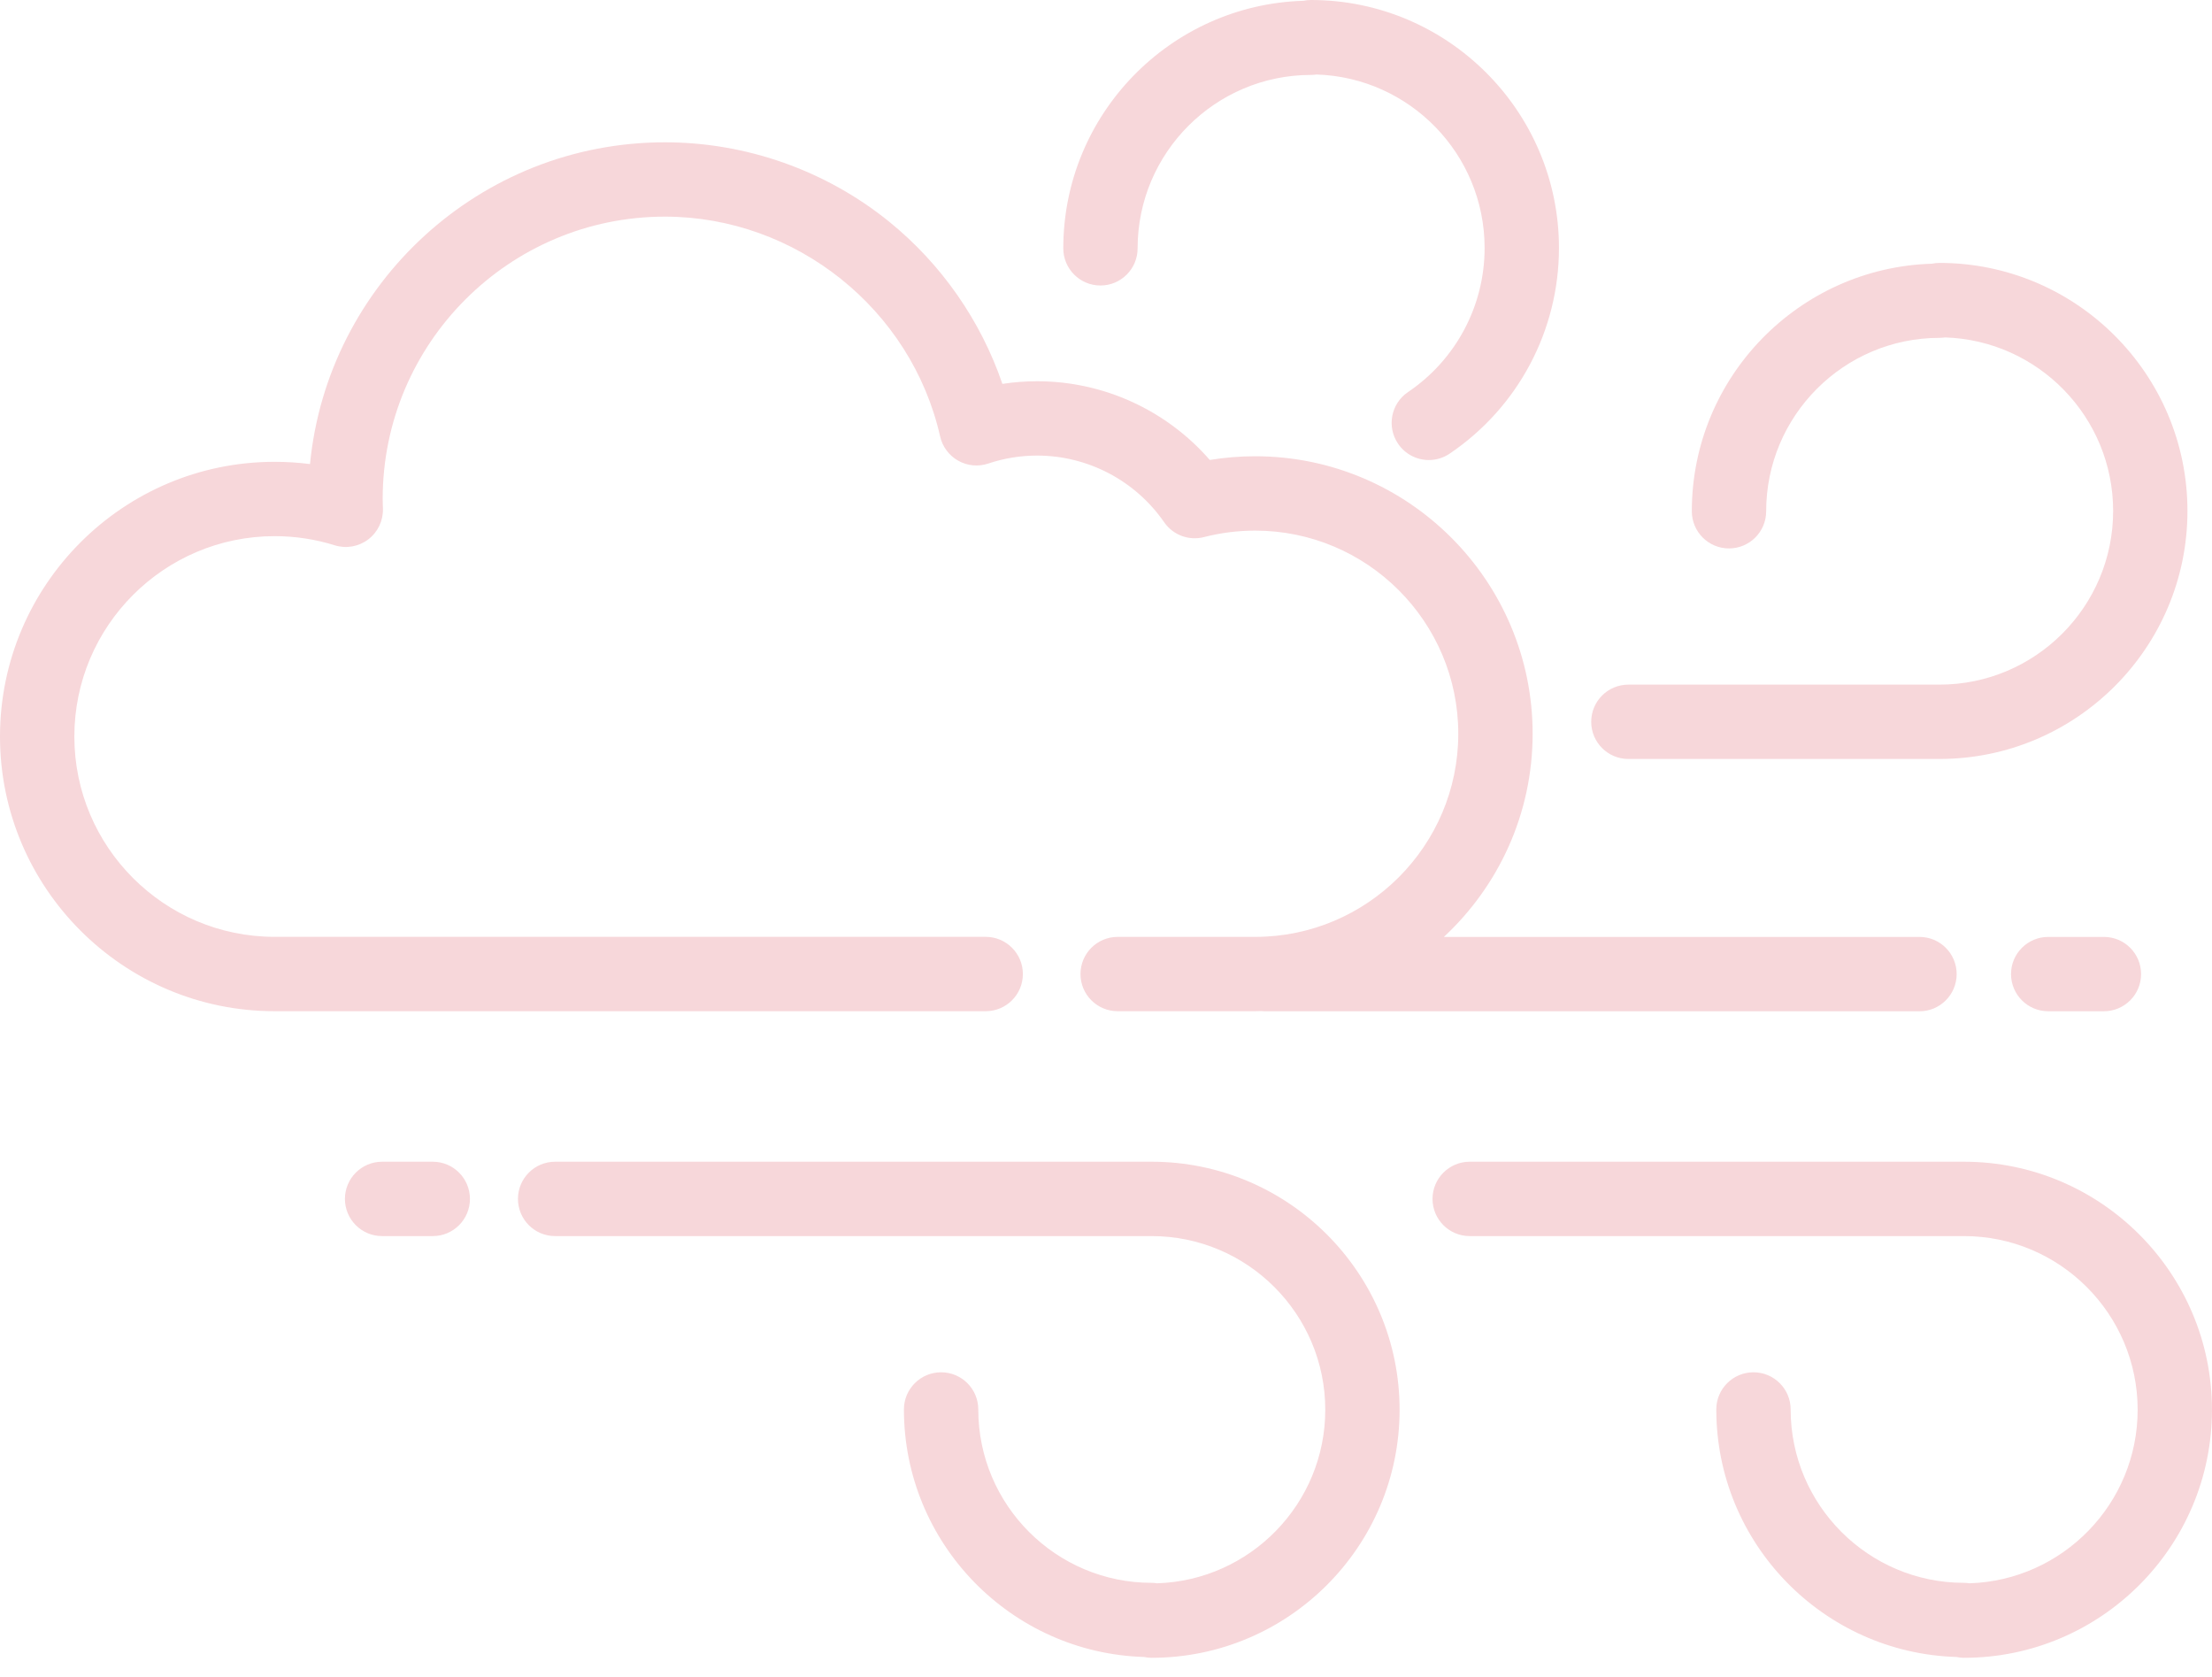 <svg width="62" height="47" viewBox="0 0 62 47" fill="none" xmlns="http://www.w3.org/2000/svg">
<path d="M12.13 32.556H10.71C10.134 32.556 9.668 33.023 9.668 33.598C9.668 34.174 10.134 34.64 10.71 34.64H12.13C12.706 34.64 13.172 34.174 13.172 33.598C13.172 33.023 12.706 32.556 12.13 32.556Z" fill="#F7D7DA"/>
<path d="M32.279 32.556H15.559C14.984 32.556 14.518 33.023 14.518 33.598C14.518 34.174 14.984 34.64 15.559 34.64H32.279C34.962 34.64 37.146 36.823 37.146 39.507C37.146 42.139 35.045 44.288 32.433 44.37C32.382 44.362 32.331 44.357 32.279 44.357C29.6 44.357 27.42 42.178 27.42 39.498C27.42 38.923 26.954 38.457 26.378 38.457C25.803 38.457 25.336 38.923 25.336 39.498C25.336 43.255 28.336 46.322 32.066 46.435C32.134 46.45 32.206 46.458 32.278 46.458C36.111 46.458 39.229 43.34 39.229 39.507C39.229 35.674 36.111 32.556 32.279 32.556Z" fill="#F7D7DA"/>
<path d="M55.049 32.556H41.194C40.619 32.556 40.152 33.023 40.152 33.598C40.152 34.174 40.619 34.64 41.194 34.64H55.049C57.732 34.64 59.916 36.823 59.916 39.507C59.916 42.139 57.815 44.288 55.203 44.37C55.152 44.362 55.101 44.357 55.049 44.357C52.37 44.357 50.19 42.178 50.19 39.498C50.19 38.923 49.723 38.457 49.148 38.457C48.572 38.457 48.106 38.923 48.106 39.498C48.106 43.255 51.106 46.322 54.836 46.435C54.904 46.45 54.975 46.458 55.048 46.458C58.881 46.458 61.999 43.34 61.999 39.507C61.999 35.674 58.881 32.556 55.049 32.556Z" fill="#F7D7DA"/>
<path d="M30.844 8.001C31.42 8.001 31.886 7.534 31.886 6.959C31.886 4.28 34.066 2.1 36.745 2.1C36.797 2.1 36.848 2.095 36.899 2.088C39.511 2.169 41.612 4.318 41.612 6.95C41.612 8.57 40.809 10.079 39.465 10.987C38.988 11.309 38.863 11.957 39.185 12.433C39.386 12.731 39.715 12.892 40.049 12.892C40.25 12.892 40.453 12.834 40.632 12.713C42.55 11.417 43.696 9.263 43.696 6.95C43.696 3.118 40.577 0 36.745 0C36.672 0 36.601 0.008 36.532 0.022C32.802 0.135 29.803 3.202 29.803 6.959C29.802 7.534 30.269 8.001 30.844 8.001Z" fill="#F7D7DA"/>
<path d="M45.641 21.269H54.362C58.194 21.269 61.312 18.151 61.312 14.319C61.312 10.486 58.195 7.368 54.362 7.368C54.289 7.368 54.218 7.376 54.149 7.39C50.419 7.504 47.42 10.571 47.42 14.327C47.42 14.903 47.886 15.369 48.462 15.369C49.037 15.369 49.504 14.903 49.504 14.327C49.504 11.648 51.683 9.468 54.362 9.468C54.415 9.468 54.466 9.463 54.516 9.456C57.129 9.538 59.229 11.687 59.229 14.319C59.229 17.003 57.046 19.186 54.362 19.186H45.642C45.066 19.186 44.6 19.652 44.6 20.228C44.6 20.803 45.066 21.269 45.641 21.269Z" fill="#F7D7DA"/>
<path d="M57.409 26.256C56.834 26.256 56.367 26.722 56.367 27.297C56.367 27.873 56.834 28.339 57.409 28.339H58.97C59.546 28.339 60.012 27.873 60.012 27.297C60.012 26.722 59.546 26.256 58.97 26.256H57.409Z" fill="#F7D7DA"/>
<path d="M28.67 27.296C28.67 26.721 28.204 26.254 27.628 26.254H7.698C4.602 26.254 2.084 23.736 2.084 20.64C2.084 17.544 4.602 15.025 7.698 15.025C8.272 15.025 8.838 15.111 9.38 15.281C9.702 15.382 10.053 15.32 10.322 15.116C10.591 14.912 10.744 14.59 10.733 14.252L10.731 14.194C10.728 14.124 10.726 14.054 10.726 13.983C10.726 9.621 14.274 6.071 18.637 6.071C22.3 6.071 25.545 8.662 26.351 12.232C26.416 12.519 26.6 12.765 26.856 12.91C27.113 13.055 27.418 13.084 27.698 12.991C28.141 12.842 28.603 12.767 29.069 12.767C30.489 12.767 31.821 13.466 32.631 14.636C32.879 14.995 33.326 15.161 33.748 15.051C34.215 14.931 34.697 14.87 35.181 14.87C38.32 14.87 40.874 17.423 40.874 20.562C40.874 23.701 38.32 26.255 35.181 26.255H31.327C30.752 26.255 30.285 26.721 30.285 27.297C30.285 27.872 30.752 28.338 31.327 28.338H35.181C35.234 28.338 35.287 28.335 35.34 28.334C35.374 28.338 35.408 28.34 35.443 28.34H53.802C54.377 28.34 54.843 27.873 54.843 27.298C54.843 26.722 54.377 26.256 53.802 26.256H40.47C41.999 24.835 42.958 22.809 42.958 20.562C42.958 16.274 39.469 12.786 35.181 12.786C34.754 12.786 34.328 12.821 33.909 12.89C32.697 11.497 30.935 10.684 29.069 10.684C28.743 10.684 28.418 10.709 28.096 10.758C27.491 8.986 26.386 7.398 24.919 6.21C23.148 4.777 20.918 3.988 18.637 3.988C13.456 3.988 9.182 7.951 8.689 13.005C8.362 12.963 8.031 12.942 7.698 12.942C3.454 12.941 0 16.395 0 20.64C0 24.885 3.454 28.338 7.698 28.338H27.628C28.204 28.338 28.67 27.872 28.67 27.296Z" fill="#F7D7DA"/>
</svg>

